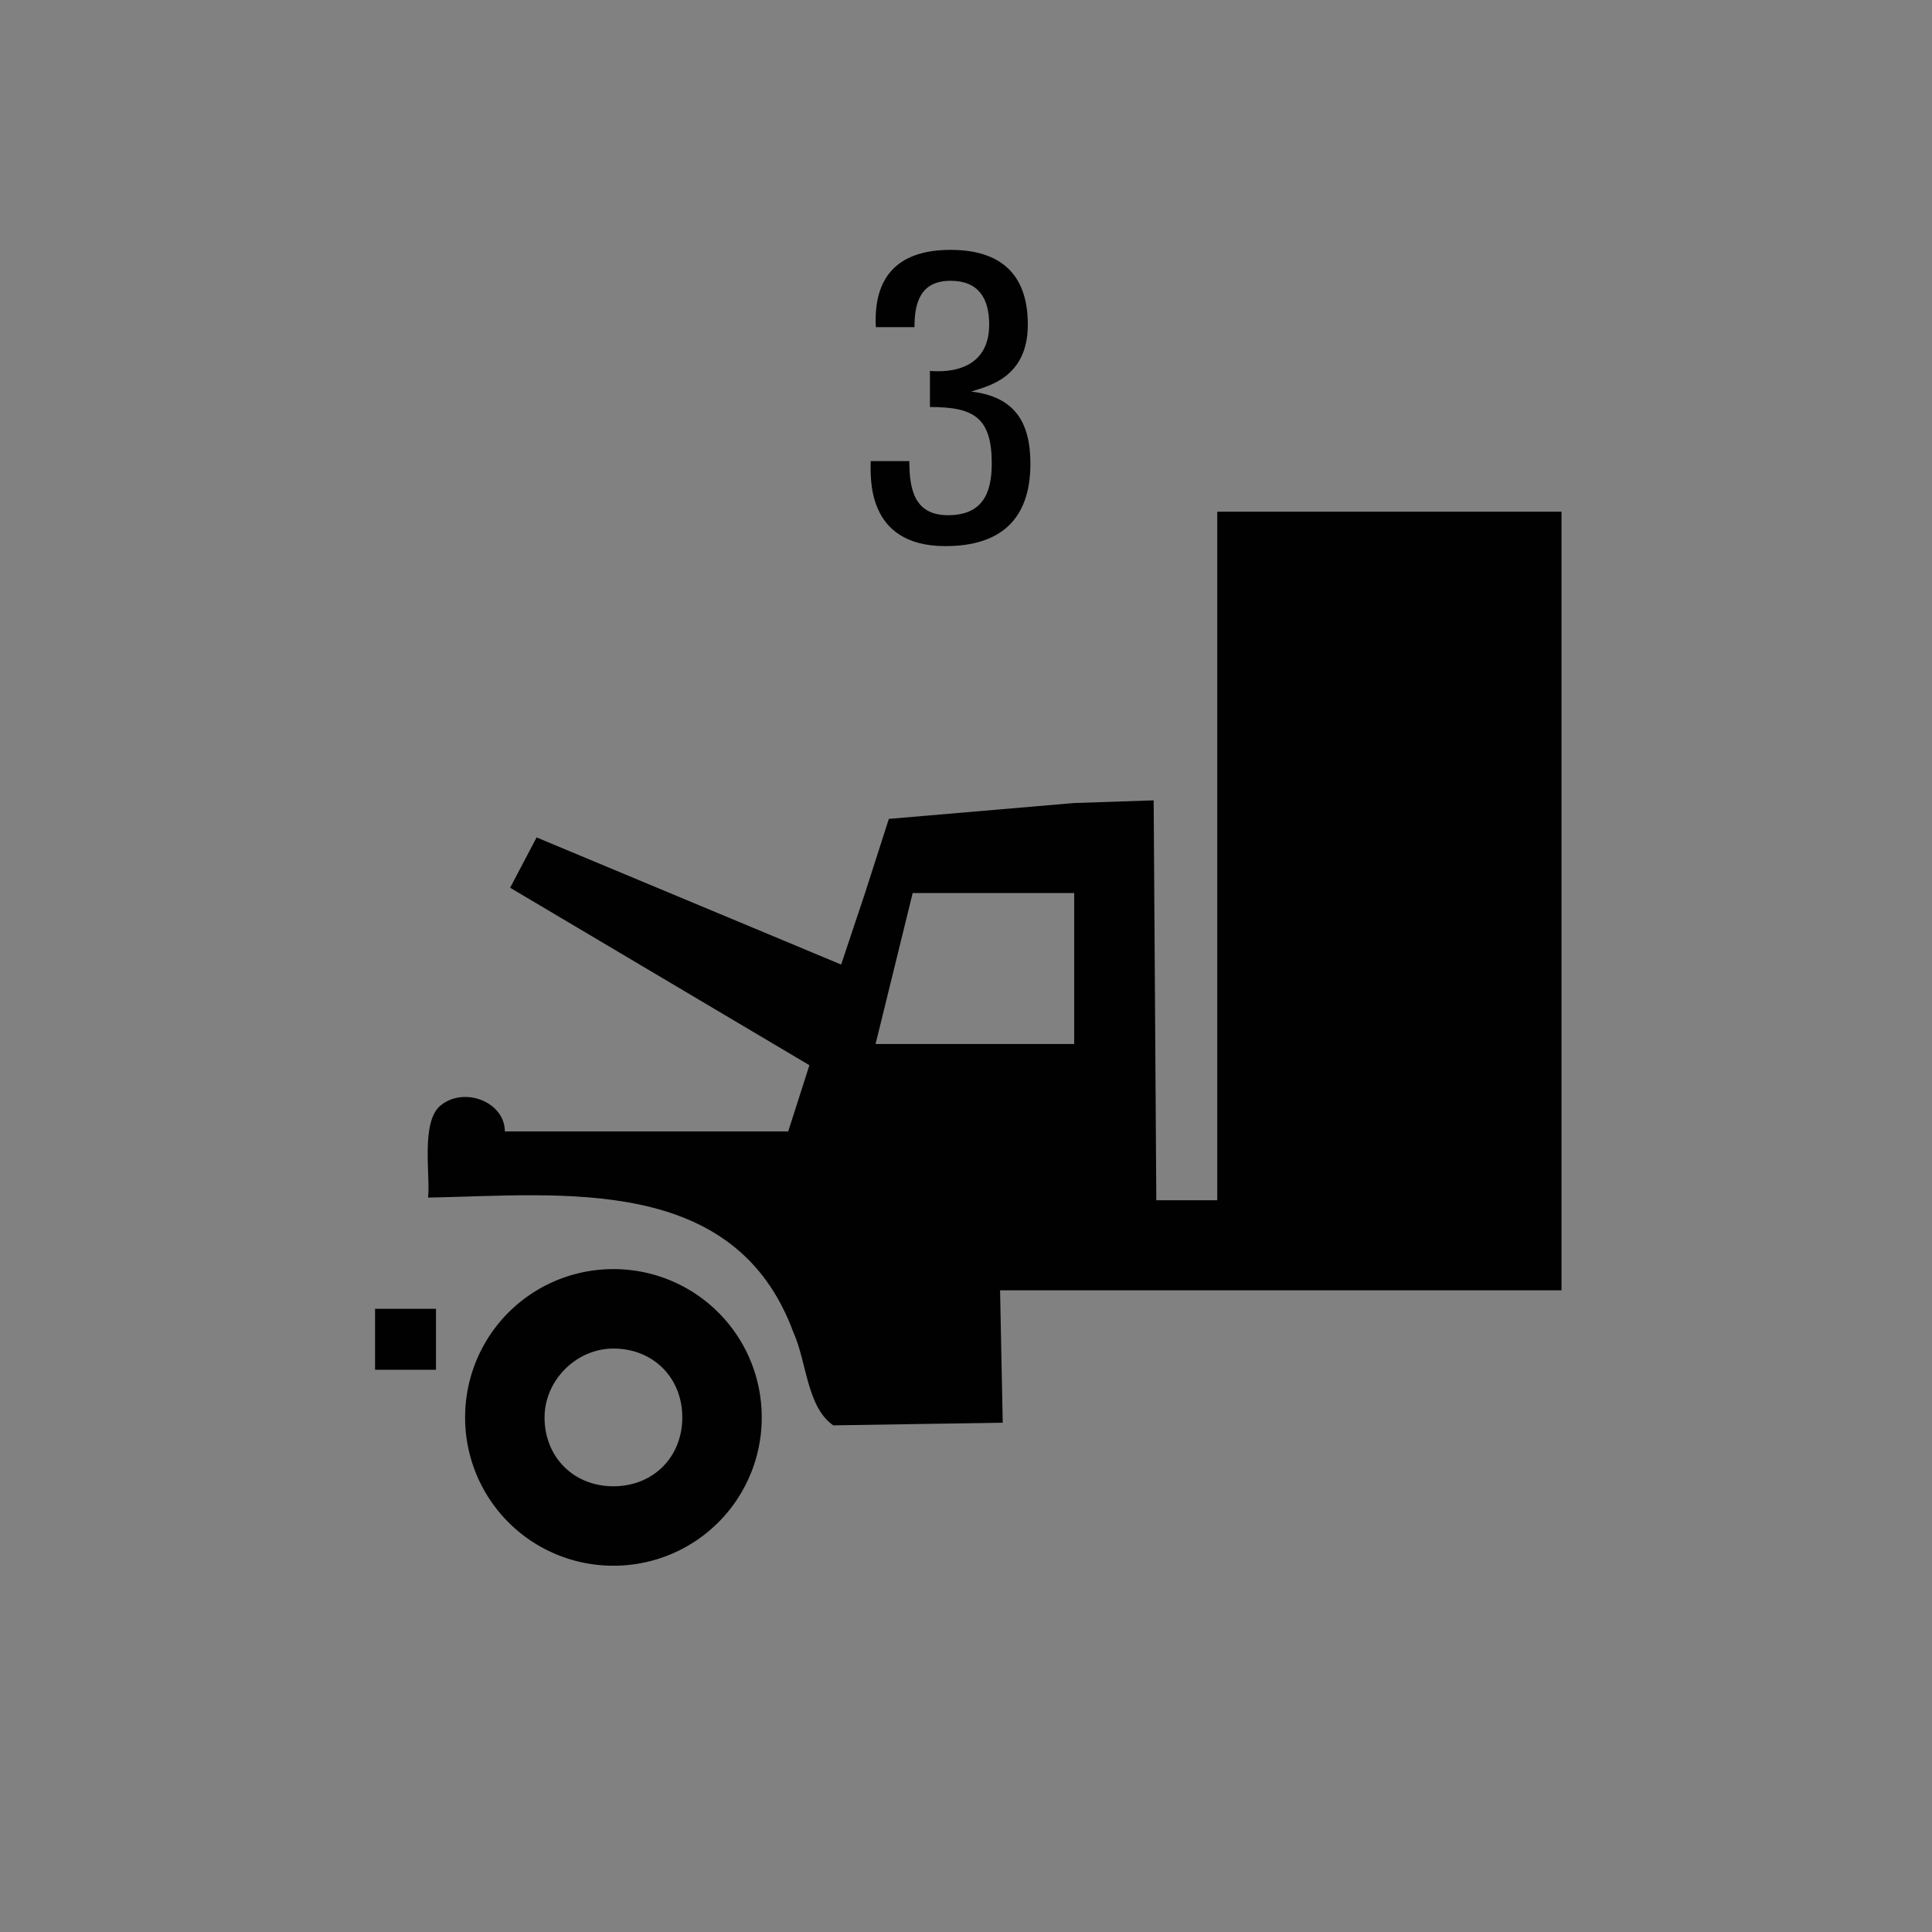 <svg version="1.2" baseProfile="tiny" xmlns="http://www.w3.org/2000/svg" viewBox="0 0 75 75" overflow="visible" xml:space="preserve"><path fill="#818181" d="M0 0h75v75H0z"/><path fill="#010101" d="M36.1 14.4c1.3.1 2.3-.4 2.3-1.8 0-1-.4-1.7-1.5-1.7-1.2 0-1.4.9-1.4 1.8H34c-.1-1.9.8-3 2.9-3 1.9 0 3 .9 3 2.9 0 2.1-1.6 2.4-2.2 2.6 1.7.2 2.3 1.2 2.3 2.8 0 2.2-1.2 3.2-3.3 3.2-3.1 0-2.9-2.7-2.9-3.3h1.5c0 1.1.2 2.1 1.5 2.1s1.7-.8 1.7-2c0-1.8-.7-2.2-2.4-2.2v-1.4z"/><path fill="none" d="M37.897 40.528h3.907l-.103-5.86h-6.168l-1.44 5.963 3.804-.103z"/><path fill="#010101" d="M14.56 50.809h2.365v2.364H14.56V50.81zm32.693-30.945v26.73h-2.365l-.103-15.524-3.084.103-7.196.616-.925 2.88-.926 2.775-11.823-4.935-1.028 1.953 11.618 6.889-.823 2.57h-11c0-1.131-1.542-1.748-2.468-1.028-.822.616-.41 2.775-.514 3.598 5.244-.103 11.926-.925 14.188 5.243.514 1.13.514 2.879 1.542 3.598l6.58-.103-.103-5.14h21.795V19.864H47.253zM41.7 34.668v5.86h-7.71l1.44-5.86h6.27z"/><path fill="#010101" d="M23.813 49.267a5.748 5.748 0 0 0-5.757 5.757 5.748 5.748 0 0 0 5.757 5.757 5.748 5.748 0 0 0 5.757-5.757 5.748 5.748 0 0 0-5.757-5.757zm0 3.084c1.542 0 2.673 1.13 2.673 2.673 0 1.542-1.131 2.673-2.673 2.673s-2.673-1.131-2.673-2.673c0-1.44 1.234-2.673 2.673-2.673z"/></svg>